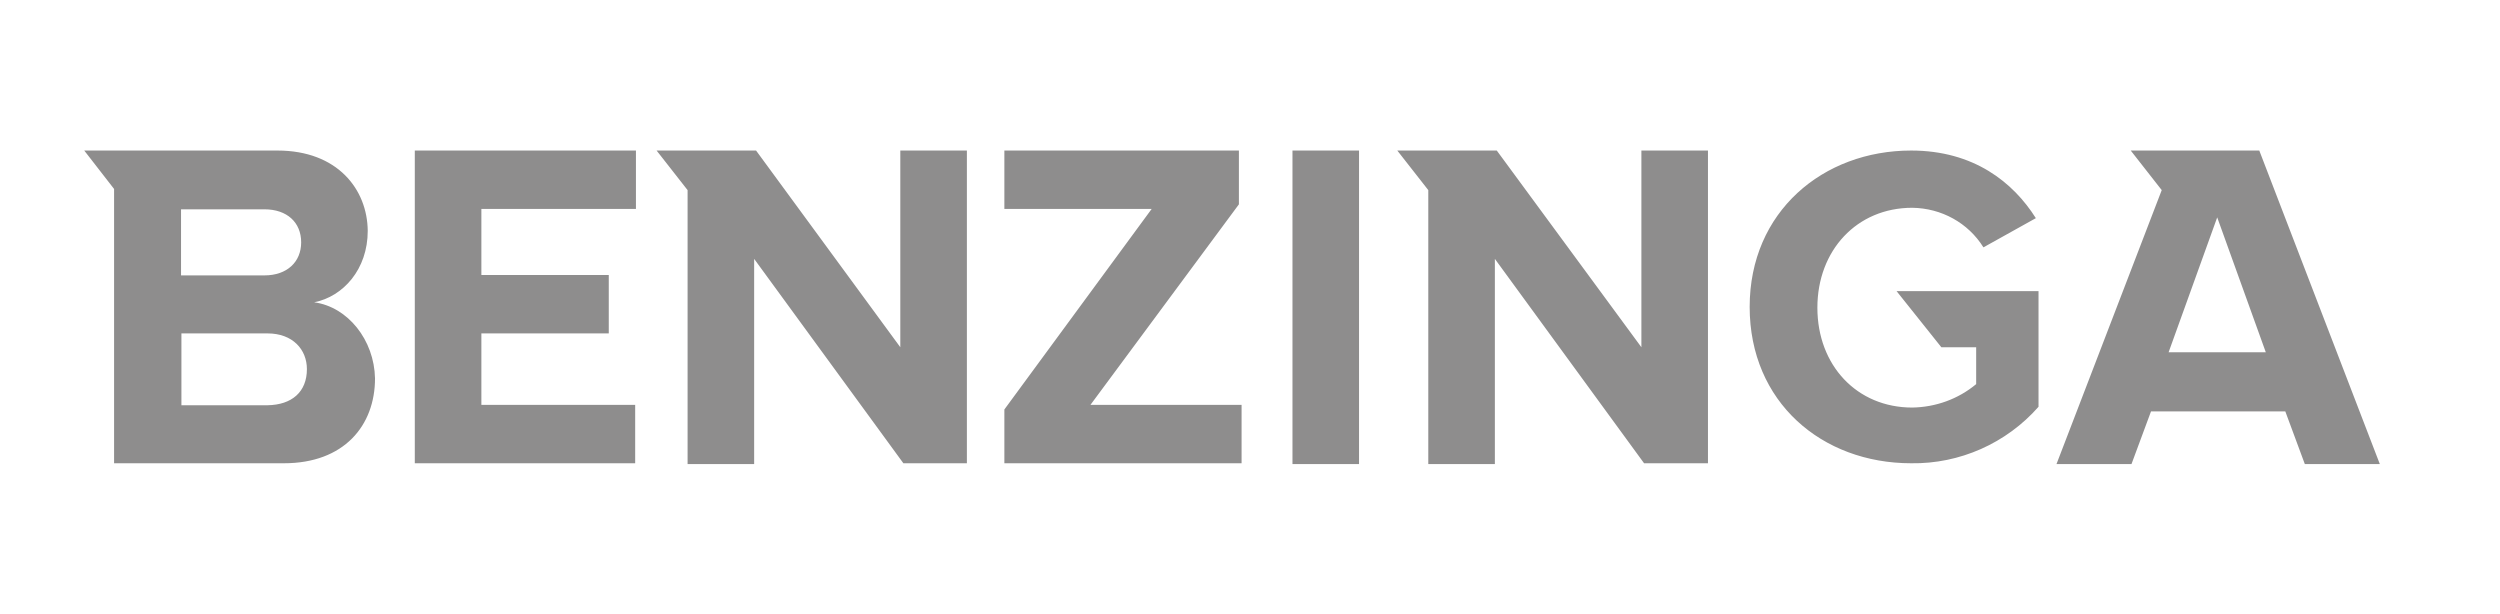 <svg width="171" height="42" viewBox="0 0 171 42" fill="none" xmlns="http://www.w3.org/2000/svg">
<path d="M28.372 31.687H43.446V27.693H32.926V22.805H41.64V18.811H32.926V14.291H43.498V10.297H28.372V31.687ZM61.581 23.751L51.715 10.297H44.911L47.031 13.004V31.74H51.584V17.707L61.791 31.687H66.135V10.297H61.581V23.751ZM21.49 20.677C23.479 20.283 25.153 18.417 25.153 15.789C25.127 12.951 23.086 10.297 18.977 10.297H5.762L7.803 12.925V31.687H19.422C23.531 31.687 25.651 29.112 25.651 25.88C25.598 23.252 23.793 20.992 21.49 20.677ZM12.383 14.317H18.087C19.631 14.317 20.6 15.211 20.6 16.577C20.6 17.918 19.631 18.837 18.087 18.837H12.383V14.317ZM18.297 27.719H12.409V22.805H18.297C20.024 22.805 20.992 23.909 20.992 25.249C20.992 26.799 19.972 27.693 18.297 27.719ZM132.788 23.751H135.17V26.274C133.94 27.299 132.396 27.851 130.799 27.877C127.005 27.877 124.309 24.986 124.309 21.045C124.309 17.129 127.005 14.212 130.799 14.212C132.788 14.239 134.62 15.237 135.667 16.919L139.252 14.922C137.708 12.478 135.013 10.297 130.721 10.297C124.702 10.297 119.677 14.475 119.677 20.992C119.677 27.509 124.623 31.687 130.721 31.687C134.044 31.74 137.237 30.321 139.435 27.824V19.915H129.727L132.788 23.751ZM112.271 23.751L102.379 10.297H95.575L97.695 13.004V31.74H102.249V17.707L112.455 31.687H116.825V10.297H112.271V23.751ZM154.535 10.297H145.742L147.862 13.004L147.469 14.028L140.665 31.74H145.795L147.129 28.14H156.315L157.649 31.74H162.779L154.535 10.297ZM148.333 24.093L151.657 14.869L154.98 24.093H148.333ZM88.405 10.297H92.958V31.74H88.405V10.297ZM84.741 13.976V10.297H68.699V14.291H78.775L68.699 28.008V31.687H84.924V27.693H74.587L84.741 13.976Z" fill="#8E8D8D"/>
</svg>
